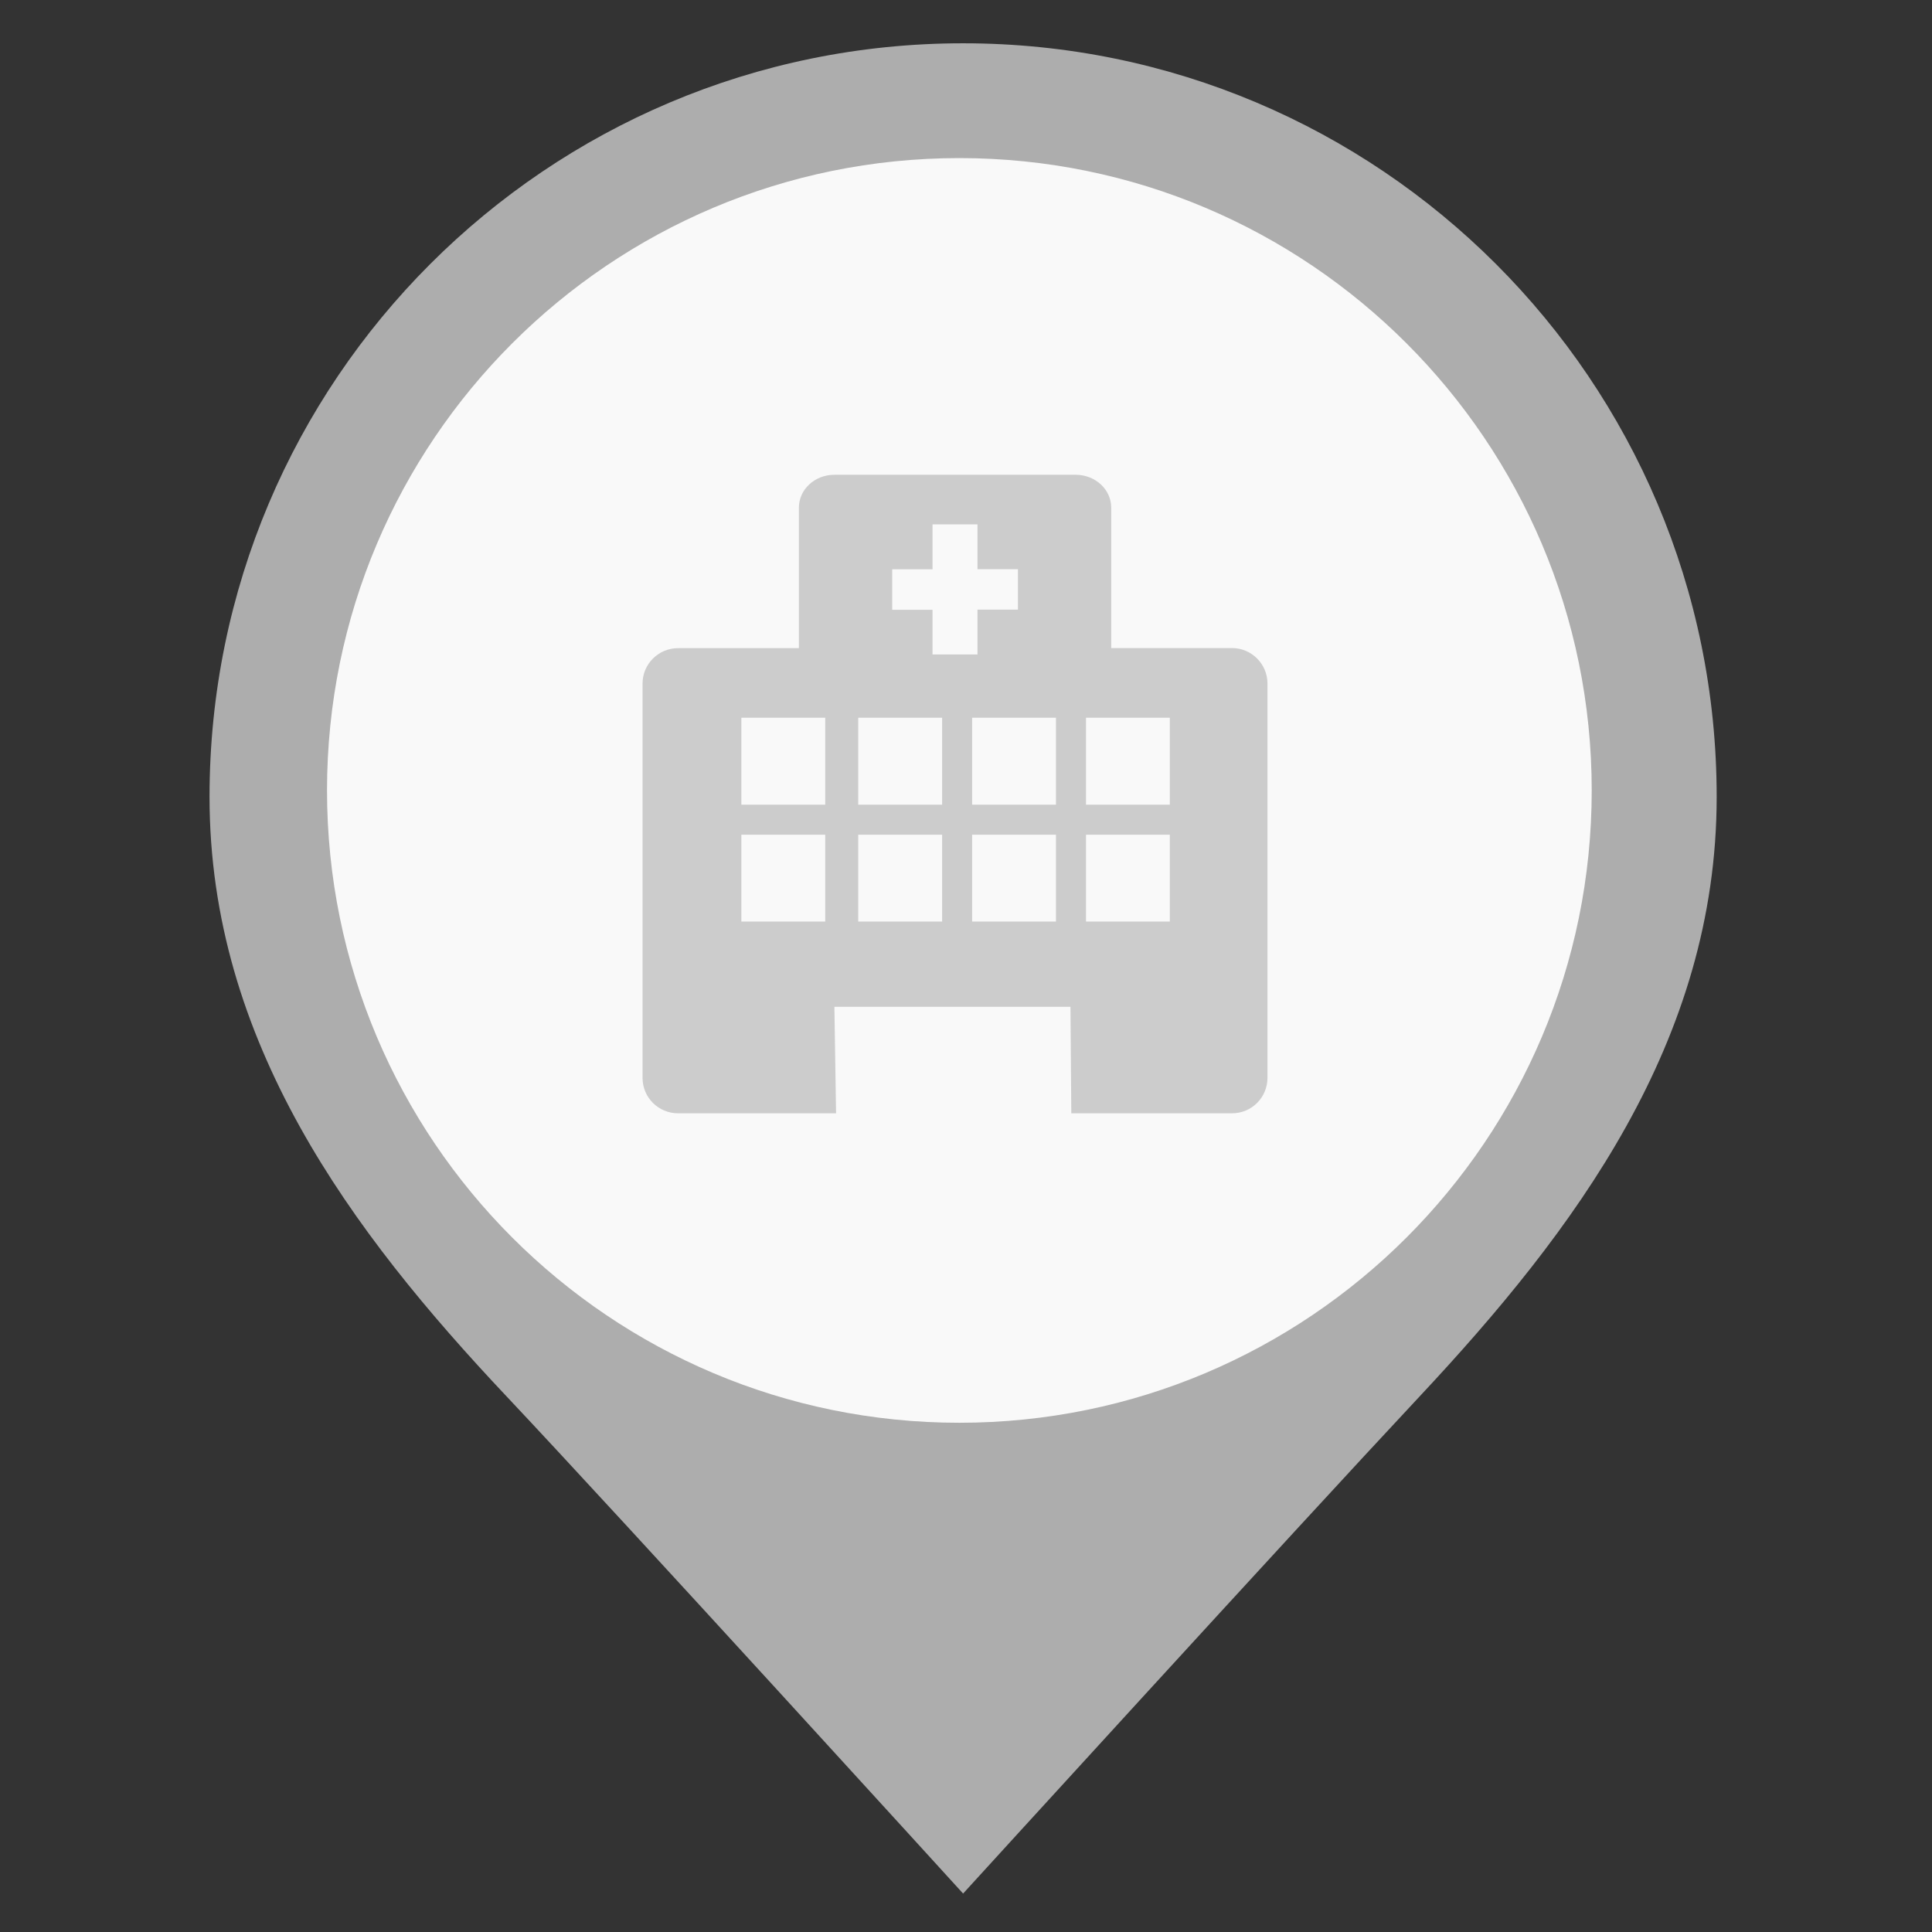 <?xml version="1.0" encoding="utf-8"?>
<!-- Generator: Adobe Illustrator 15.0.0, SVG Export Plug-In . SVG Version: 6.00 Build 0)  -->
<!DOCTYPE svg PUBLIC "-//W3C//DTD SVG 1.1//EN" "http://www.w3.org/Graphics/SVG/1.1/DTD/svg11.dtd">
<svg version="1.1" id="Layer_1" xmlns="http://www.w3.org/2000/svg" xmlns:xlink="http://www.w3.org/1999/xlink" x="0px" y="0px"
	 width="250px" height="250px" viewBox="0 0 250 250" enable-background="new 0 0 250 250" xml:space="preserve">
<rect x="0" y="0" width="250" height="250" fill="#333333" stroke="none"/>
<circle fill="#F9F9F9" cx="123.577" cy="102.748" r="87.252"/>
<path fill="#ADADAD" d="M124.625,5.601c-53.855,0-97.512,43.658-97.512,97.512c0,31.662,18.302,56.227,38.467,77.612
	c14.853,15.751,59.045,64.3,59.045,64.3s42.947-47.097,59.055-64.31c20.079-21.458,38.457-45.945,38.457-77.603
	C222.137,49.259,178.48,5.601,124.625,5.601z M124.142,184.105c-45.19,0-81.826-36.635-81.826-81.825
	c0-45.189,36.636-81.824,81.826-81.824c45.186,0,81.825,36.635,81.825,81.824C205.967,147.471,169.328,184.105,124.142,184.105z"/>
<path fill="#CCCCCC" d="M159.417,83.857H143.79V65.682c0-2.337-2.052-4.246-4.594-4.246H107.97c-2.548,0-4.593,1.909-4.593,4.246
	V83.87H87.75c-2.549,0-4.606,2.058-4.606,4.586v51.013c0,2.555,2.058,4.592,4.606,4.592h20.437l-0.217-13.779h30.547l0.109,13.779
	h20.791c2.541,0,4.593-2.037,4.593-4.592V88.442C164.01,85.929,161.958,83.857,159.417,83.857z M106.782,119.248H95.931V108.01
	h10.852V119.248z M106.782,104.125H95.931V92.873h10.852V104.125z M115.45,73.666h5.219v-5.816h5.816v5.802h5.237v5.232h-5.237
	v5.802h-5.816v-5.782h-5.219V73.666z M121.912,119.248h-10.858V108.01h10.858V119.248z M121.912,104.125h-10.858V92.873h10.858
	V104.125z M136.642,119.248h-10.85V108.01h10.85V119.248z M136.642,104.125h-10.85V92.873h10.85V104.125z M151.372,119.248h-10.843
	V108.01h10.843V119.248z M151.372,104.125h-10.843V92.873h10.843V104.125z"/>
</svg>

